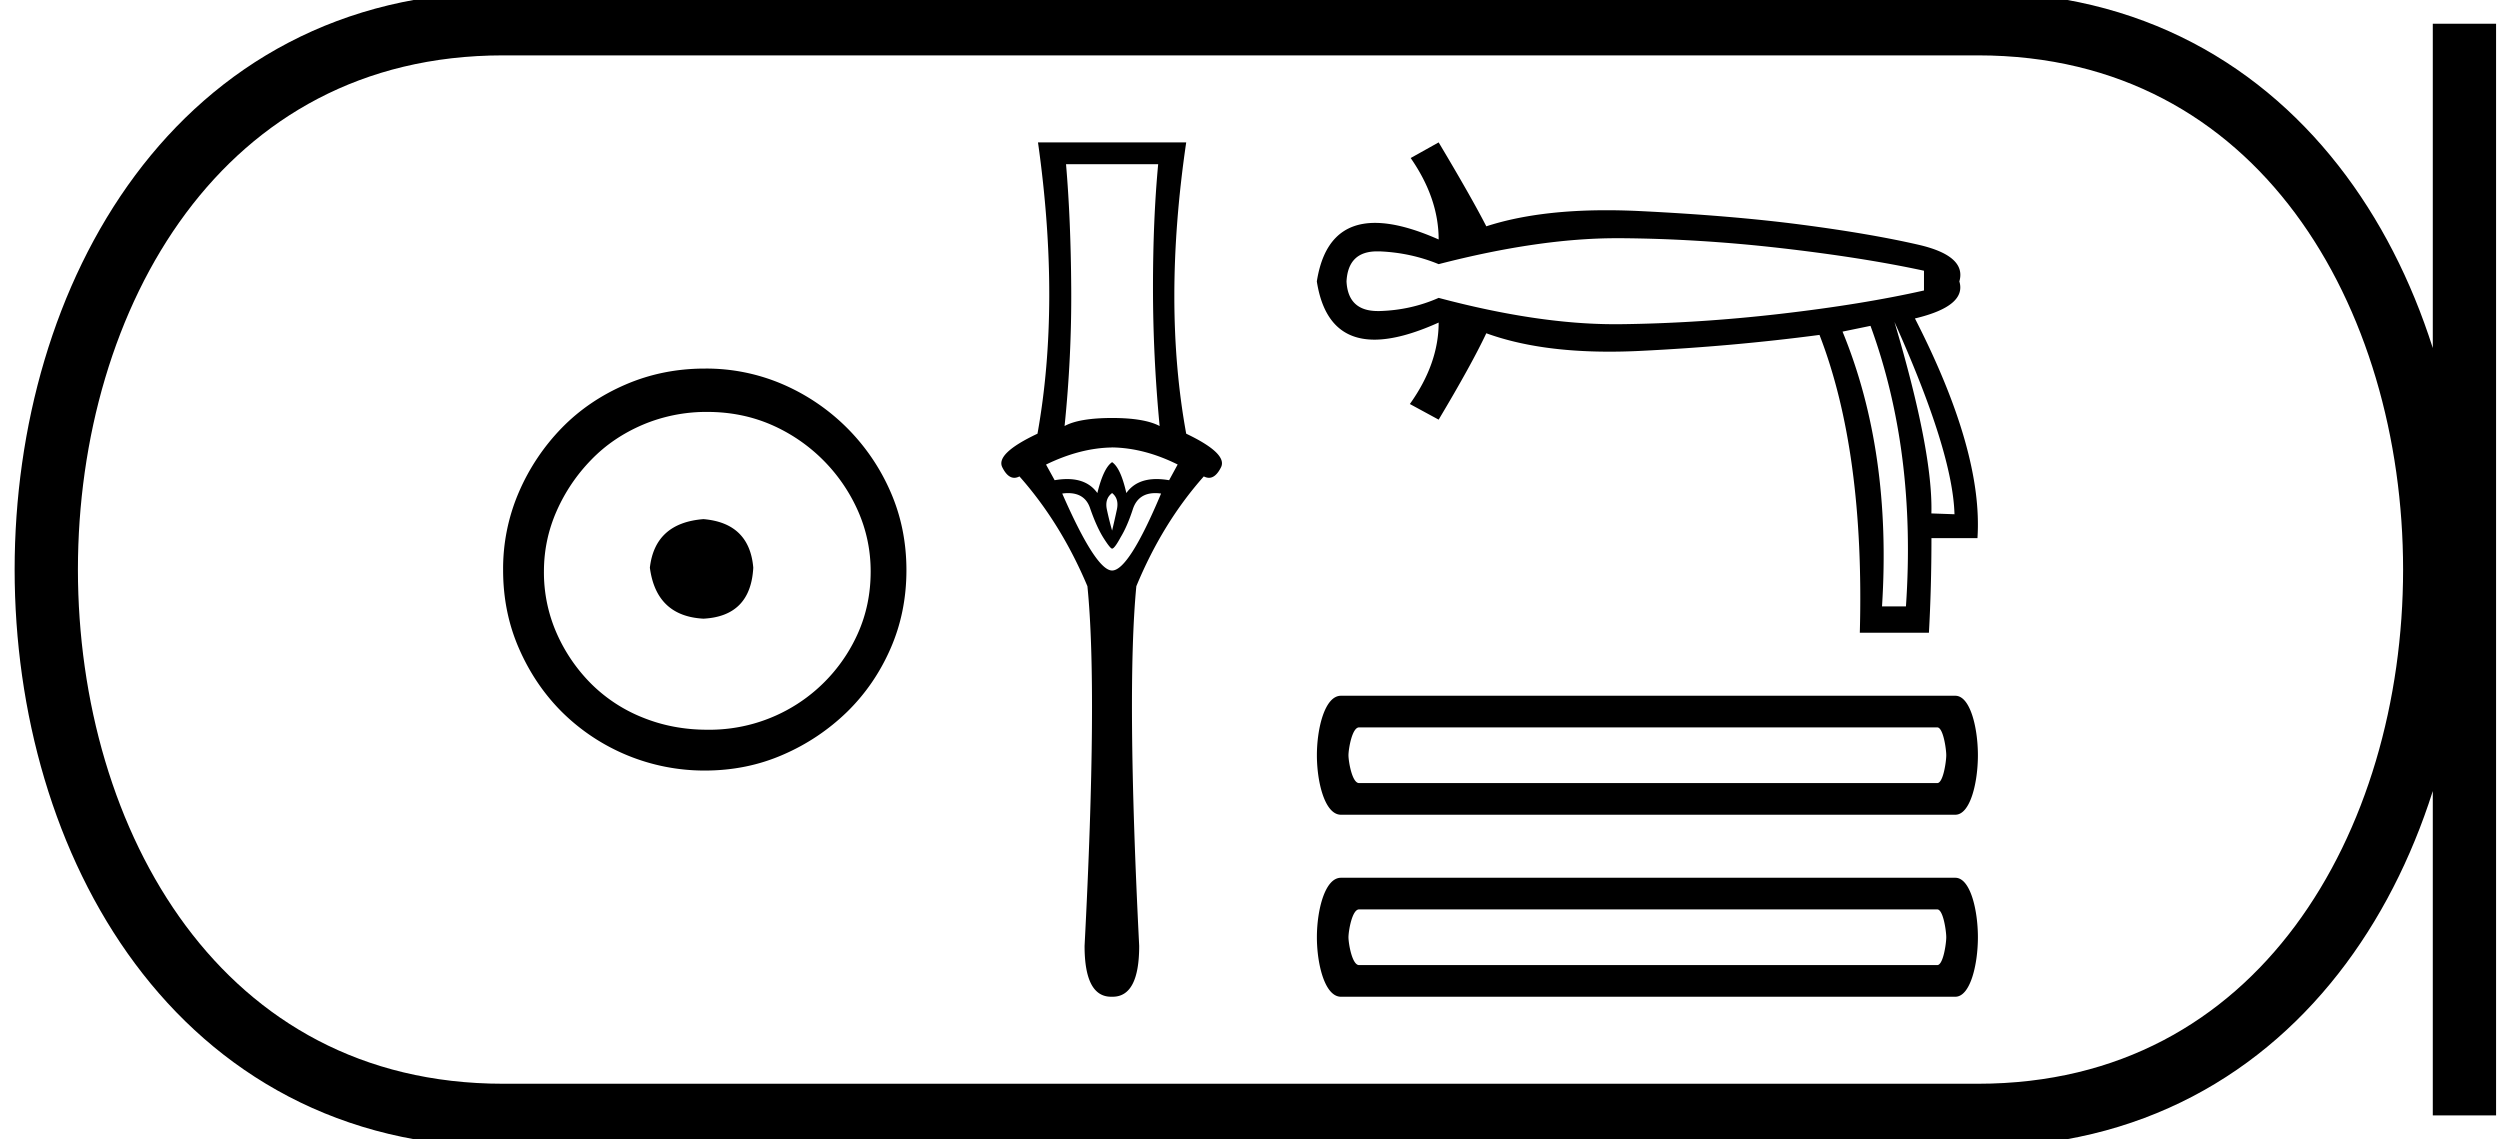 <svg xmlns="http://www.w3.org/2000/svg" width="39.504" height="18"><path d="M11.116 8.203c-.51.04-.793.296-.847.767.067.51.35.78.847.806.498-.026.76-.295.787-.806-.04-.47-.303-.726-.787-.767zm.06-1.694c.364 0 .7.068 1.01.202a2.659 2.659 0 0 1 1.371 1.361c.134.303.201.622.201.958 0 .35-.067.676-.202.978a2.567 2.567 0 0 1-2.38 1.523c-.362 0-.702-.064-1.018-.192a2.426 2.426 0 0 1-.816-.534 2.621 2.621 0 0 1-.545-.797 2.38 2.38 0 0 1-.202-.978c0-.336.068-.655.202-.958.134-.302.316-.571.545-.806.228-.236.5-.42.816-.555a2.574 2.574 0 0 1 1.019-.202zm-.04-.685c-.443 0-.86.084-1.25.252-.39.168-.726.396-1.008.685a3.36 3.36 0 0 0-.676 1.009 3.053 3.053 0 0 0-.252 1.24c0 .444.084.857.252 1.24.168.384.393.716.676.999a3.2 3.2 0 0 0 2.258.927c.444 0 .857-.084 1.24-.252a3.36 3.36 0 0 0 1.009-.675c.289-.283.518-.615.686-.999.168-.383.252-.796.252-1.24 0-.444-.084-.857-.252-1.24a3.268 3.268 0 0 0-1.694-1.694 3.053 3.053 0 0 0-1.24-.252zm7.165-3.229q-.082.871-.082 1.953 0 1.08.105 2.184-.24-.127-.75-.127-.519 0-.752.127.113-1.103.105-2.184-.007-1.082-.082-1.953zm-.728 4.475q.51.008 1.036.27l-.135.248q-.106-.018-.199-.018-.32 0-.477.221-.09-.398-.225-.488-.135.09-.233.488-.157-.221-.477-.221-.092 0-.198.018l-.136-.247q.541-.263 1.044-.27zm0 .721q.113.09.075.263-.037.173-.075.33-.045-.157-.082-.33-.038-.173.082-.263zm.684.001q.042 0 .09.007-.511 1.216-.774 1.216-.255 0-.788-1.216.048-.007.091-.007.274 0 .352.247.097.278.202.45.113.18.143.18.038 0 .135-.18.105-.172.195-.45.085-.247.354-.247zM16.402 2.25q.36 2.553-.008 4.603-.668.315-.555.533.082.164.189.164.039 0 .081-.022.653.736 1.074 1.735.165 1.644-.045 5.684 0 .803.42.803h.023q.42 0 .42-.803-.203-4.04-.045-5.684.413-.999 1.066-1.735.043.022.082.022.106 0 .189-.164.112-.218-.549-.533-.375-2.05 0-4.603zm9.146 1.514h.038q1.241.007 2.548.156 1.306.15 2.268.358v.312q-.975.22-2.275.37-1.3.15-2.541.163h-.073q-1.216 0-2.78-.416-.442.195-.936.208h-.026q-.47 0-.494-.468.025-.475.483-.475h.037q.494.02.936.202 1.587-.41 2.815-.41zm4.386 1.32q.923 2.054.95 3.042l-.365-.013q.026-.975-.585-3.03zm-.377.065q.728 1.989.56 4.433h-.378q.156-2.444-.624-4.342l.442-.091zM22.733 2.25l-.442.247q.442.637.442 1.287-.592-.262-1.005-.262-.775 0-.92.925.144.92.911.92.415 0 1.014-.27 0 .65-.455 1.287l.455.247q.52-.871.753-1.365.8.291 1.944.291.233 0 .48-.012 1.463-.071 2.841-.253.715 1.846.637 4.706h1.092q.04-.715.04-1.495h.727q.091-1.365-.988-3.471.82-.195.702-.585.117-.403-.643-.579-.76-.175-1.853-.318-1.092-.143-2.554-.215-.273-.013-.528-.013-1.114 0-1.897.254-.233-.455-.753-1.326zm7.879 9.244c.095 0 .142.345.142.44 0 .095-.047.44-.142.44h-9.137c-.111 0-.167-.345-.167-.44 0-.095.056-.44.167-.44zm-9.423-.5c-.254 0-.38.512-.38.94 0 .428.126.94.38.94h9.708c.238 0 .357-.512.357-.94 0-.428-.119-.94-.357-.94zm9.423 3.376c.095 0 .142.345.142.44 0 .095-.047.44-.142.44h-9.137c-.111 0-.167-.345-.167-.44 0-.095.056-.44.167-.44zm-9.423-.5c-.254 0-.38.512-.38.94 0 .428.126.94.38.94h9.708c.238 0 .357-.512.357-.94 0-.428-.119-.94-.357-.94z"/><path d="M7.95.375c-9.625 0-9.625 17.25 0 17.25m0-17.25h23.304M7.95 17.625h23.304M38.942.375v17.25M31.254.375c9.625 0 9.625 17.25 0 17.25" fill="none" stroke="#000"/></svg>